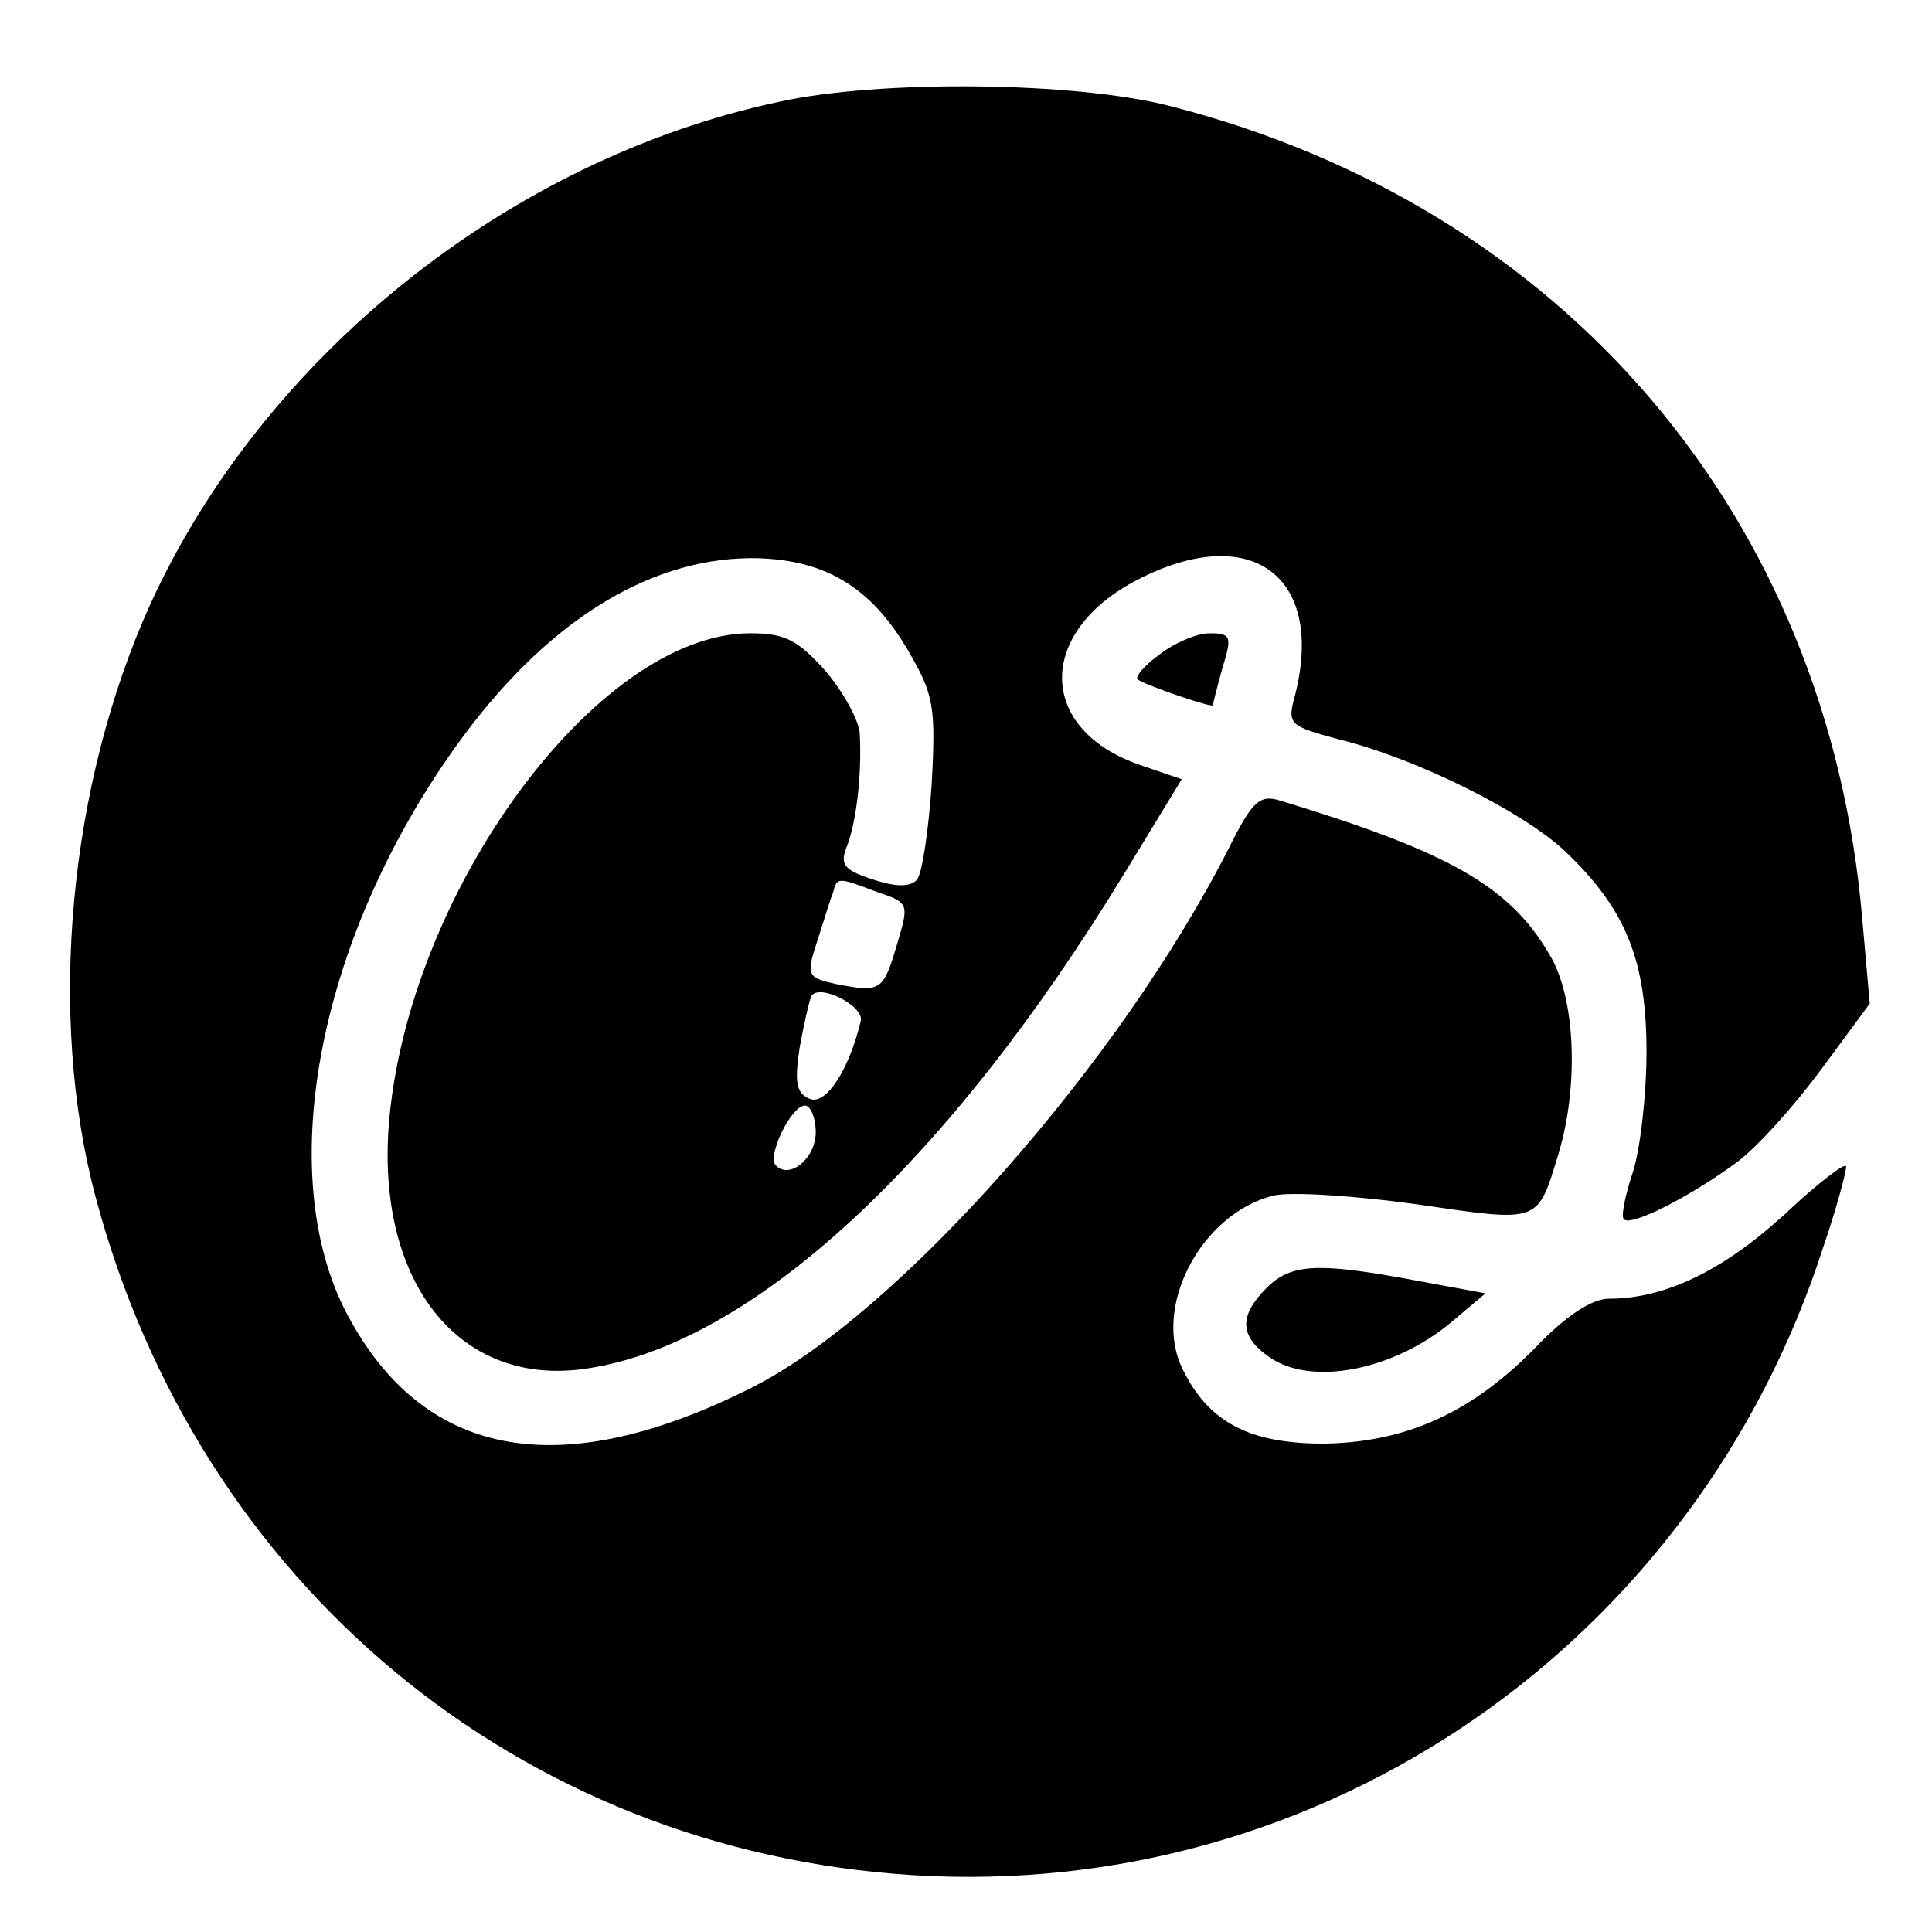 <?xml version="1.0" standalone="no"?>
<!DOCTYPE svg PUBLIC "-//W3C//DTD SVG 20010904//EN"
 "http://www.w3.org/TR/2001/REC-SVG-20010904/DTD/svg10.dtd">
<svg version="1.0" xmlns="http://www.w3.org/2000/svg"
 width="180pt" height="180pt" viewBox="0 0 180 180"
 preserveAspectRatio="xMidYMid meet">
<g transform="translate(0,180) scale(0.1,-0.1)"
fill="#000000" stroke="none">
<path d="M725 1705 c-252 -54 -480 -238 -585 -468 -76 -168 -96 -383 -51 -552
96 -361 395 -609 761 -632 383 -24 730 216 849 586 12 35 21 69 21 74 0 5 -26
-15 -58 -45 -57 -52 -111 -78 -163 -78 -16 0 -40 -16 -67 -44 -60 -62 -122
-90 -199 -91 -69 0 -107 20 -131 69 -29 58 17 145 84 162 16 4 76 0 134 -8
116 -17 112 -18 132 47 19 63 16 145 -8 185 -37 64 -93 96 -251 144 -19 6 -26
0 -47 -42 -102 -202 -310 -437 -446 -505 -175 -88 -301 -67 -373 62 -74 130
-33 353 98 536 81 113 176 174 274 175 68 0 112 -26 147 -86 24 -41 26 -52 22
-125 -3 -44 -9 -84 -14 -89 -7 -7 -21 -6 -42 1 -27 9 -30 14 -22 33 8 23 13
64 11 103 -1 12 -15 38 -32 58 -26 29 -38 35 -70 35 -143 0 -321 -243 -337
-461 -10 -147 68 -242 185 -224 154 23 336 191 501 462 l53 87 -38 13 c-97 33
-98 124 -3 173 105 54 174 4 147 -106 -8 -29 -7 -30 41 -43 73 -18 172 -68
210 -104 57 -54 76 -102 76 -187 0 -41 -6 -92 -13 -113 -7 -21 -11 -41 -8 -43
7 -7 63 22 105 53 19 14 54 53 79 87 l45 61 -7 79 c-32 375 -278 663 -644 757
-88 23 -272 25 -366 4z m92 -736 c30 -10 30 -11 19 -48 -13 -44 -15 -46 -56
-38 -28 6 -29 8 -19 39 6 18 12 39 15 46 4 15 4 15 41 1z m-15 -120 c-11 -46
-32 -78 -47 -73 -13 5 -15 15 -10 48 4 22 9 44 11 48 7 12 49 -9 46 -23z m-42
-104 c0 -24 -24 -44 -37 -31 -9 8 14 56 27 56 5 0 10 -11 10 -25z"/>
<path d="M1080 1190 c-14 -10 -23 -21 -20 -23 6 -5 70 -27 70 -24 0 1 4 17 9
35 9 29 8 32 -12 32 -12 0 -33 -9 -47 -20z"/>
<path d="M1180 600 c-26 -26 -25 -45 2 -64 39 -28 116 -13 170 32 l32 27 -65
12 c-91 17 -116 16 -139 -7z"/>
</g>
</svg>
